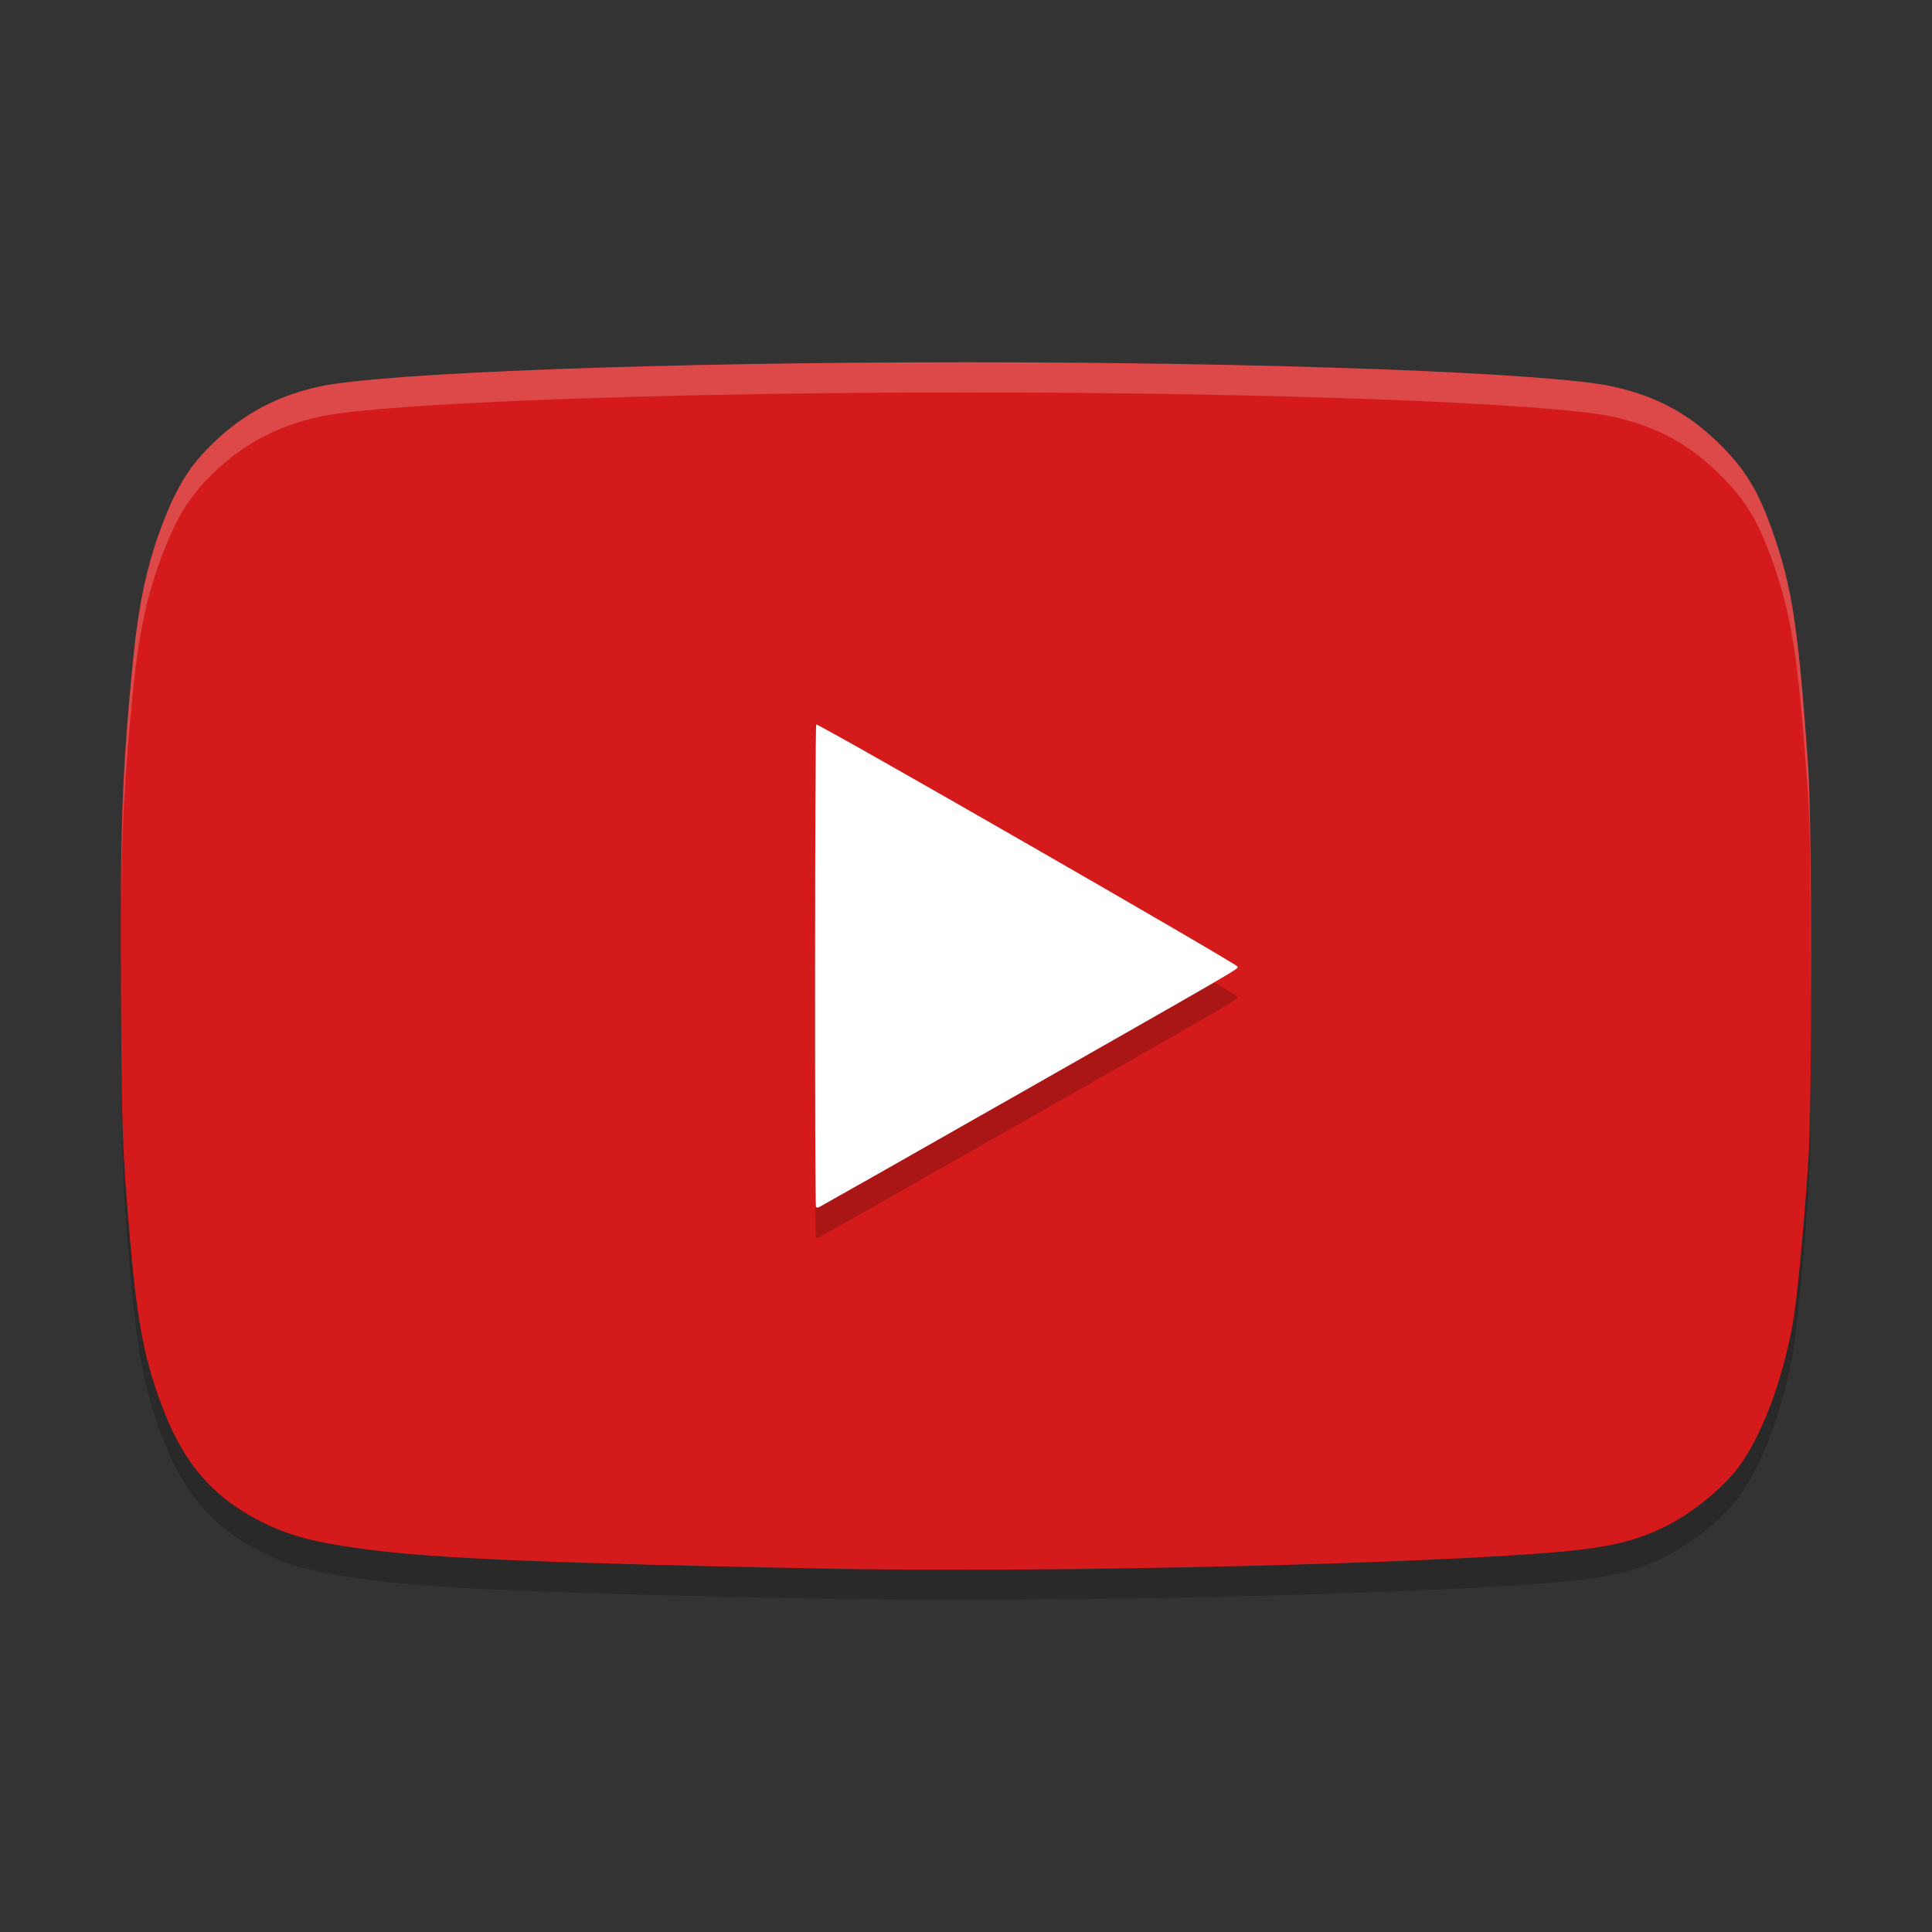 <svg xmlns="http://www.w3.org/2000/svg" xmlns:xlink="http://www.w3.org/1999/xlink" width="384pt" height="384pt" version="1.1" viewBox="0 0 384 384">
 <rect x="0" y="0" width="384" height="384" fill="#333333" stroke="none"/>
 <defs>
  <filter id="alpha" width="100%" height="100%" x="0%" y="0%" filterUnits="objectBoundingBox">
   <feColorMatrix in="SourceGraphic" type="matrix" values="0 0 0 0 1 0 0 0 0 1 0 0 0 0 1 0 0 0 1 0"/>
  </filter>
  <mask id="mask0">
   <g filter="url(#alpha)">
    <rect width="384" height="384" x="0" y="0" style="fill:rgb(0%,0%,0%);fill-opacity:0.2"/>
   </g>
  </mask>
  <clipPath id="clip1">
   <rect width="384" height="384" x="0" y="0"/>
  </clipPath>
  <g id="surface5" clip-path="url(#clip1)">
   <path style="fill:rgb(0%,0%,0%)" d="M 164.371 317.785 C 108.836 316.707 86.297 315.758 72.512 313.91 C 62.402 312.555 57.441 311.234 51.84 308.406 C 42.594 303.742 36.844 297.238 32.691 286.75 C 28.898 277.16 27.355 269.543 25.938 253.434 C 24.336 235.258 24.211 231.965 24.043 203.645 C 23.848 170.336 24.242 159.422 26.434 137.316 C 27.582 125.727 29.258 118.023 32.406 109.855 C 35.273 102.418 37.891 98.312 42.652 93.789 C 48.633 88.105 55.203 84.648 63.5 82.824 C 75.879 80.102 131.836 78 192.027 78 C 252.223 78 308.18 80.102 320.559 82.824 C 329.512 84.793 336.082 88.43 342.496 94.969 C 347.512 100.082 350.098 104.73 353.172 114.176 C 356.344 123.902 357.559 132.516 359.359 157.996 C 360.215 170.094 360.215 225.797 359.359 237.891 C 358.359 252.039 357.129 264.637 356.312 269.145 C 354.211 280.734 350.082 291.59 345.43 297.758 C 342.234 301.992 335.934 307.035 330.66 309.574 C 325.324 312.148 320.238 313.422 312.039 314.242 C 286.637 316.793 209.062 318.652 164.371 317.785 Z M 164.371 317.785"/>
  </g>
  <mask id="mask1">
   <g filter="url(#alpha)">
    <rect width="384" height="384" x="0" y="0" style="fill:rgb(0%,0%,0%);fill-opacity:0.2"/>
   </g>
  </mask>
  <clipPath id="clip2">
   <rect width="384" height="384" x="0" y="0"/>
  </clipPath>
  <g id="surface8" clip-path="url(#clip2)">
   <path style="fill:rgb(0%,0%,0%)" d="M 199.398 225.184 C 247.023 198.086 246 198.68 246 198.137 C 246 197.629 162.641 149.727 162.234 150 C 161.961 150.188 161.91 245.613 162.18 245.914 C 162.281 246.023 162.57 246.031 162.82 245.922 C 163.07 245.816 179.531 236.484 199.395 225.18 Z M 199.398 225.184"/>
  </g>
  <mask id="mask2">
   <g filter="url(#alpha)">
    <rect width="384" height="384" x="0" y="0" style="fill:rgb(0%,0%,0%);fill-opacity:0.2"/>
   </g>
  </mask>
  <clipPath id="clip3">
   <rect width="384" height="384" x="0" y="0"/>
  </clipPath>
  <g id="surface11" clip-path="url(#clip3)">
   <path style="fill:rgb(100%,100%,100%)" d="M 192.023 72 C 131.828 72 75.871 74.105 63.492 76.828 C 55.199 78.652 48.641 82.113 42.656 87.797 C 37.895 92.32 35.281 96.414 32.414 103.852 C 29.266 112.02 27.586 119.73 26.438 131.32 C 24.645 149.414 24.082 160.668 24.035 182.18 C 24.168 164.137 24.801 153.844 26.438 137.32 C 27.586 125.73 29.266 118.02 32.414 109.852 C 35.281 102.414 37.895 98.32 42.656 93.797 C 48.641 88.113 55.199 84.652 63.492 82.828 C 75.871 80.105 131.828 78 192.023 78 C 252.219 78 308.176 80.105 320.555 82.828 C 329.508 84.797 336.082 88.434 342.492 94.969 C 347.512 100.086 350.105 104.723 353.18 114.164 C 356.348 123.895 357.566 132.512 359.367 157.992 C 359.785 163.895 359.891 179.395 359.883 195.574 C 359.887 196.402 359.902 197.125 359.906 197.953 C 359.98 178.742 359.859 158.953 359.367 151.992 C 357.566 126.512 356.348 117.895 353.18 108.164 C 350.105 98.723 347.512 94.086 342.492 88.969 C 336.082 82.434 329.508 78.797 320.555 76.828 C 308.176 74.105 252.219 72 192.023 72 Z M 192.023 72"/>
  </g>
 </defs>
 <g>
  <use mask="url(#mask0)" xlink:href="#surface5"/>
  <path style="fill:rgb(83.137%,10.196%,10.196%)" d="M 164.371 311.785 C 108.836 310.707 86.297 309.758 72.512 307.91 C 62.402 306.555 57.441 305.234 51.84 302.406 C 42.594 297.742 36.844 291.238 32.691 280.75 C 28.898 271.16 27.355 263.543 25.938 247.434 C 24.336 229.258 24.211 225.965 24.043 197.645 C 23.848 164.336 24.242 153.422 26.434 131.316 C 27.582 119.727 29.258 112.023 32.406 103.855 C 35.273 96.418 37.891 92.312 42.652 87.789 C 48.633 82.105 55.203 78.648 63.5 76.824 C 75.879 74.102 131.836 72 192.027 72 C 252.223 72 308.18 74.102 320.559 76.824 C 329.512 78.793 336.082 82.43 342.496 88.969 C 347.512 94.082 350.098 98.73 353.172 108.176 C 356.344 117.902 357.559 126.516 359.359 151.996 C 360.215 164.094 360.215 219.797 359.359 231.891 C 358.359 246.039 357.129 258.637 356.312 263.145 C 354.211 274.734 350.082 285.59 345.43 291.758 C 342.234 295.992 335.934 301.035 330.66 303.574 C 325.324 306.148 320.238 307.422 312.039 308.242 C 286.637 310.793 209.062 312.652 164.371 311.785 Z M 164.371 311.785"/>
  <use mask="url(#mask1)" xlink:href="#surface8"/>
  <path style="fill:rgb(100%,100%,100%)" d="M 199.398 219.184 C 247.023 192.086 246 192.68 246 192.137 C 246 191.629 162.641 143.727 162.234 144 C 161.961 144.188 161.91 239.613 162.18 239.914 C 162.281 240.023 162.57 240.027 162.82 239.922 C 163.07 239.816 179.531 230.484 199.395 219.18 Z M 199.398 219.184"/>
  <use mask="url(#mask2)" xlink:href="#surface11"/>
 </g>
</svg>
